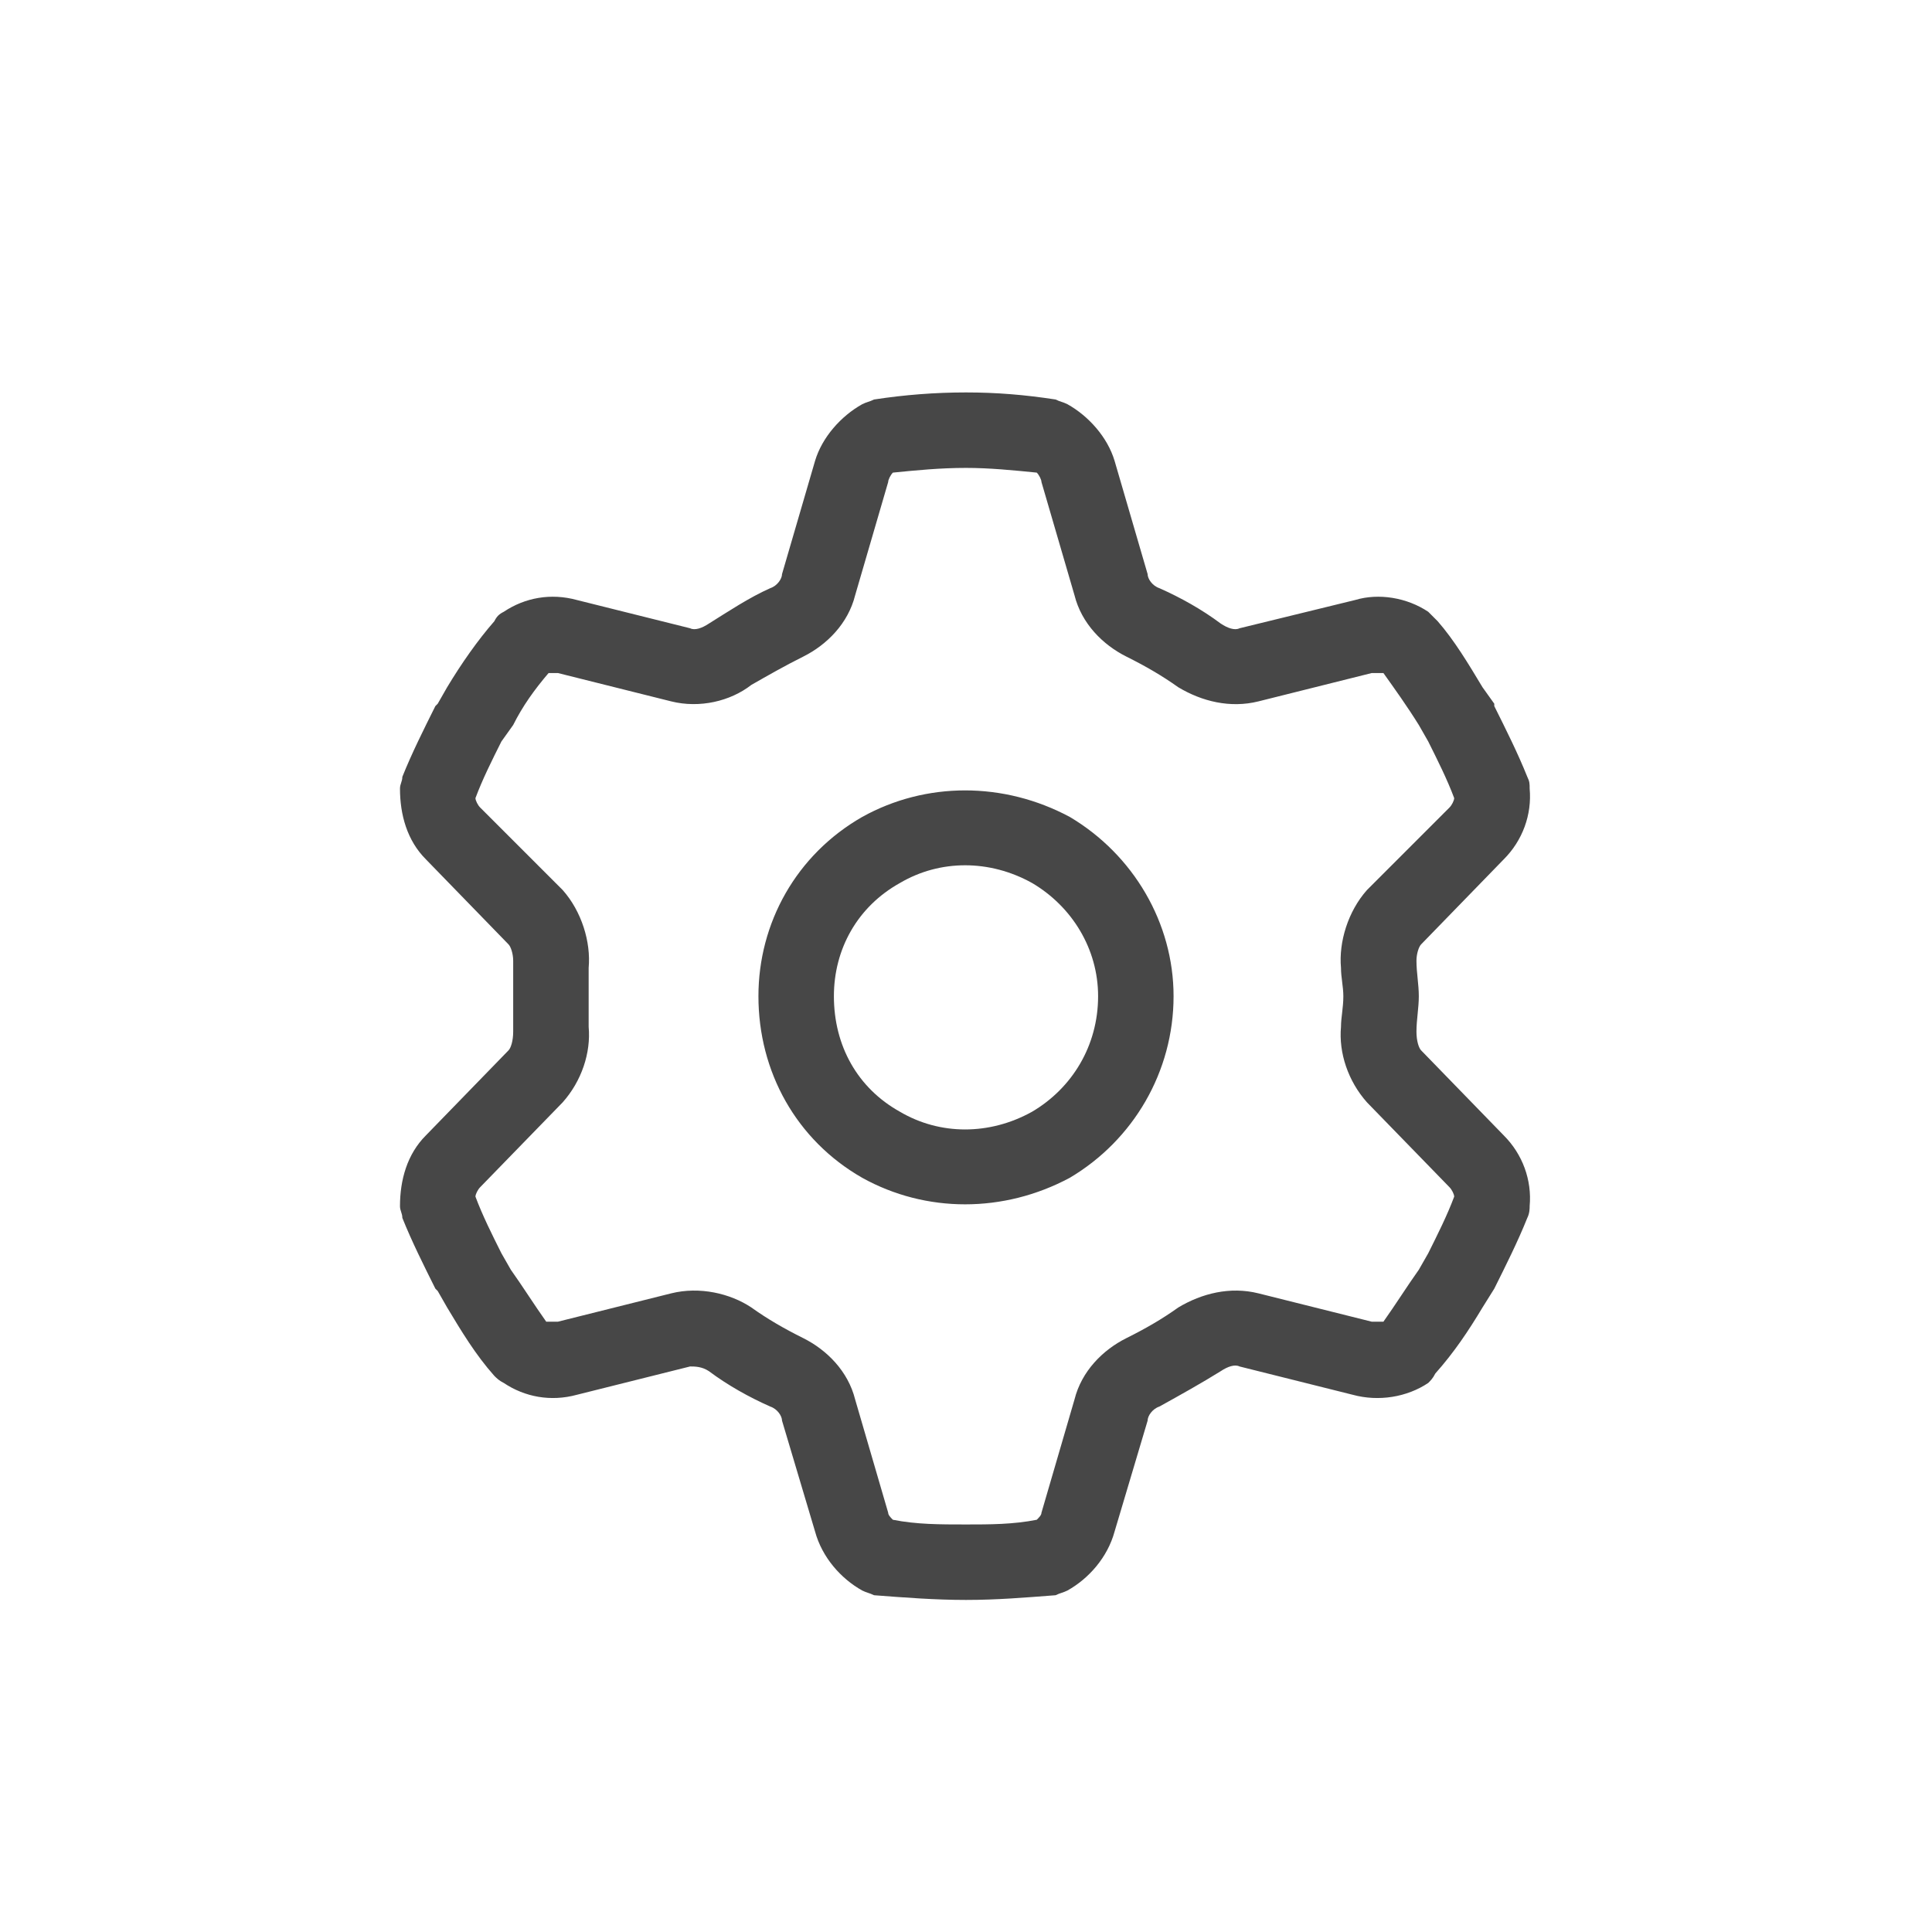 <svg width="32" height="32" viewBox="0 0 32 32" fill="none" xmlns="http://www.w3.org/2000/svg">
<g id="standalone / md / gear-md / regular">
<path id="icon" d="M14.711 7.984L14.164 9.859C14.047 10.328 13.695 10.68 13.305 10.875C12.992 11.031 12.719 11.188 12.445 11.344C12.094 11.617 11.586 11.734 11.117 11.617L9.242 11.148C9.164 11.148 9.125 11.148 9.086 11.148C8.852 11.422 8.656 11.695 8.5 12.008L8.305 12.281C8.148 12.594 7.992 12.906 7.875 13.219C7.875 13.258 7.914 13.336 7.953 13.375L9.32 14.742C9.633 15.094 9.789 15.602 9.75 16.031C9.75 16.188 9.75 16.344 9.75 16.5C9.75 16.695 9.75 16.852 9.75 17.008C9.789 17.438 9.633 17.906 9.32 18.258L7.953 19.664C7.914 19.703 7.875 19.781 7.875 19.82C7.992 20.133 8.148 20.445 8.305 20.758L8.461 21.031C8.656 21.305 8.852 21.617 9.047 21.891C9.125 21.891 9.164 21.891 9.242 21.891L11.117 21.422C11.586 21.305 12.094 21.422 12.445 21.656C12.719 21.852 12.992 22.008 13.305 22.164C13.695 22.359 14.047 22.711 14.164 23.18L14.711 25.055C14.711 25.094 14.75 25.133 14.789 25.172C15.18 25.25 15.57 25.25 16 25.25C16.391 25.25 16.781 25.25 17.172 25.172C17.211 25.133 17.25 25.094 17.25 25.055L17.797 23.18C17.914 22.711 18.266 22.359 18.656 22.164C18.969 22.008 19.242 21.852 19.516 21.656C19.906 21.422 20.375 21.305 20.844 21.422L22.719 21.891C22.797 21.891 22.836 21.891 22.914 21.891C23.109 21.617 23.305 21.305 23.5 21.031L23.656 20.758C23.812 20.445 23.969 20.133 24.086 19.82C24.086 19.781 24.047 19.703 24.008 19.664L22.641 18.258C22.328 17.906 22.172 17.438 22.211 17.008C22.211 16.852 22.25 16.695 22.25 16.5C22.25 16.344 22.211 16.188 22.211 16.031C22.172 15.602 22.328 15.094 22.641 14.742L24.008 13.375C24.047 13.336 24.086 13.258 24.086 13.219C23.969 12.906 23.812 12.594 23.656 12.281L23.5 12.008C23.305 11.695 23.109 11.422 22.914 11.148C22.836 11.148 22.797 11.148 22.719 11.148L20.844 11.617C20.375 11.734 19.906 11.617 19.516 11.383C19.242 11.188 18.969 11.031 18.656 10.875C18.266 10.68 17.914 10.328 17.797 9.859L17.25 7.984C17.25 7.945 17.211 7.867 17.172 7.828C16.781 7.789 16.391 7.75 16 7.75C15.57 7.75 15.18 7.789 14.789 7.828C14.75 7.867 14.711 7.945 14.711 7.984ZM16 6.5C16.508 6.5 16.977 6.539 17.484 6.617C17.562 6.656 17.602 6.656 17.68 6.695C18.031 6.891 18.344 7.242 18.461 7.633L19.008 9.508C19.008 9.586 19.086 9.703 19.203 9.742C19.555 9.898 19.906 10.094 20.219 10.328C20.336 10.406 20.453 10.445 20.531 10.406L22.445 9.938C22.836 9.82 23.305 9.898 23.656 10.133C23.695 10.172 23.734 10.211 23.812 10.289C24.086 10.602 24.32 10.992 24.555 11.383L24.75 11.656V11.695C24.945 12.086 25.141 12.477 25.297 12.867C25.336 12.945 25.336 12.984 25.336 13.062C25.375 13.492 25.219 13.922 24.906 14.234L23.539 15.641C23.5 15.68 23.461 15.797 23.461 15.914C23.461 16.109 23.5 16.305 23.5 16.5C23.5 16.695 23.461 16.891 23.461 17.086C23.461 17.242 23.5 17.359 23.539 17.398L24.906 18.805C25.219 19.117 25.375 19.547 25.336 19.977C25.336 20.016 25.336 20.094 25.297 20.172C25.141 20.562 24.945 20.953 24.75 21.344L24.555 21.656C24.32 22.047 24.086 22.398 23.773 22.75C23.734 22.828 23.695 22.867 23.656 22.906C23.305 23.141 22.836 23.219 22.406 23.102L20.531 22.633C20.453 22.594 20.336 22.633 20.219 22.711C19.906 22.906 19.555 23.102 19.203 23.297C19.086 23.336 19.008 23.453 19.008 23.531L18.461 25.367C18.344 25.797 18.031 26.148 17.68 26.344C17.602 26.383 17.562 26.383 17.484 26.422C16.977 26.461 16.508 26.5 16 26.5C15.492 26.5 14.984 26.461 14.477 26.422C14.398 26.383 14.359 26.383 14.281 26.344C13.93 26.148 13.617 25.797 13.5 25.367L12.953 23.531C12.953 23.453 12.875 23.336 12.758 23.297C12.406 23.141 12.055 22.945 11.742 22.711C11.625 22.633 11.508 22.633 11.43 22.633L9.555 23.102C9.125 23.219 8.695 23.141 8.344 22.906C8.266 22.867 8.227 22.828 8.188 22.789C7.875 22.438 7.641 22.047 7.406 21.656L7.25 21.383L7.211 21.344C7.016 20.953 6.82 20.562 6.664 20.172C6.664 20.094 6.625 20.055 6.625 19.977C6.625 19.547 6.742 19.117 7.055 18.805L8.422 17.398C8.461 17.359 8.5 17.242 8.5 17.086C8.5 16.93 8.5 16.695 8.5 16.5C8.5 16.305 8.5 16.109 8.5 15.914C8.5 15.797 8.461 15.68 8.422 15.641L7.055 14.234C6.742 13.922 6.625 13.492 6.625 13.062C6.625 12.984 6.664 12.945 6.664 12.867C6.82 12.477 7.016 12.086 7.211 11.695L7.25 11.656L7.406 11.383C7.641 10.992 7.914 10.602 8.188 10.289C8.227 10.211 8.266 10.172 8.344 10.133C8.695 9.898 9.125 9.82 9.555 9.938L11.43 10.406C11.508 10.445 11.625 10.406 11.742 10.328C12.055 10.133 12.406 9.898 12.758 9.742C12.875 9.703 12.953 9.586 12.953 9.508L13.5 7.633C13.617 7.242 13.93 6.891 14.281 6.695C14.359 6.656 14.398 6.656 14.477 6.617C14.984 6.539 15.492 6.5 16 6.5ZM13.812 16.5C13.812 17.32 14.203 18.023 14.906 18.414C15.57 18.805 16.391 18.805 17.094 18.414C17.758 18.023 18.188 17.32 18.188 16.5C18.188 15.719 17.758 15.016 17.094 14.625C16.391 14.234 15.57 14.234 14.906 14.625C14.203 15.016 13.812 15.719 13.812 16.5ZM19.438 16.5C19.438 17.75 18.773 18.883 17.719 19.508C16.625 20.094 15.336 20.094 14.281 19.508C13.188 18.883 12.562 17.75 12.562 16.5C12.562 15.289 13.188 14.156 14.281 13.531C15.336 12.945 16.625 12.945 17.719 13.531C18.773 14.156 19.438 15.289 19.438 16.5Z" fill="black" fill-opacity="0.72"/>
</g>
</svg>
